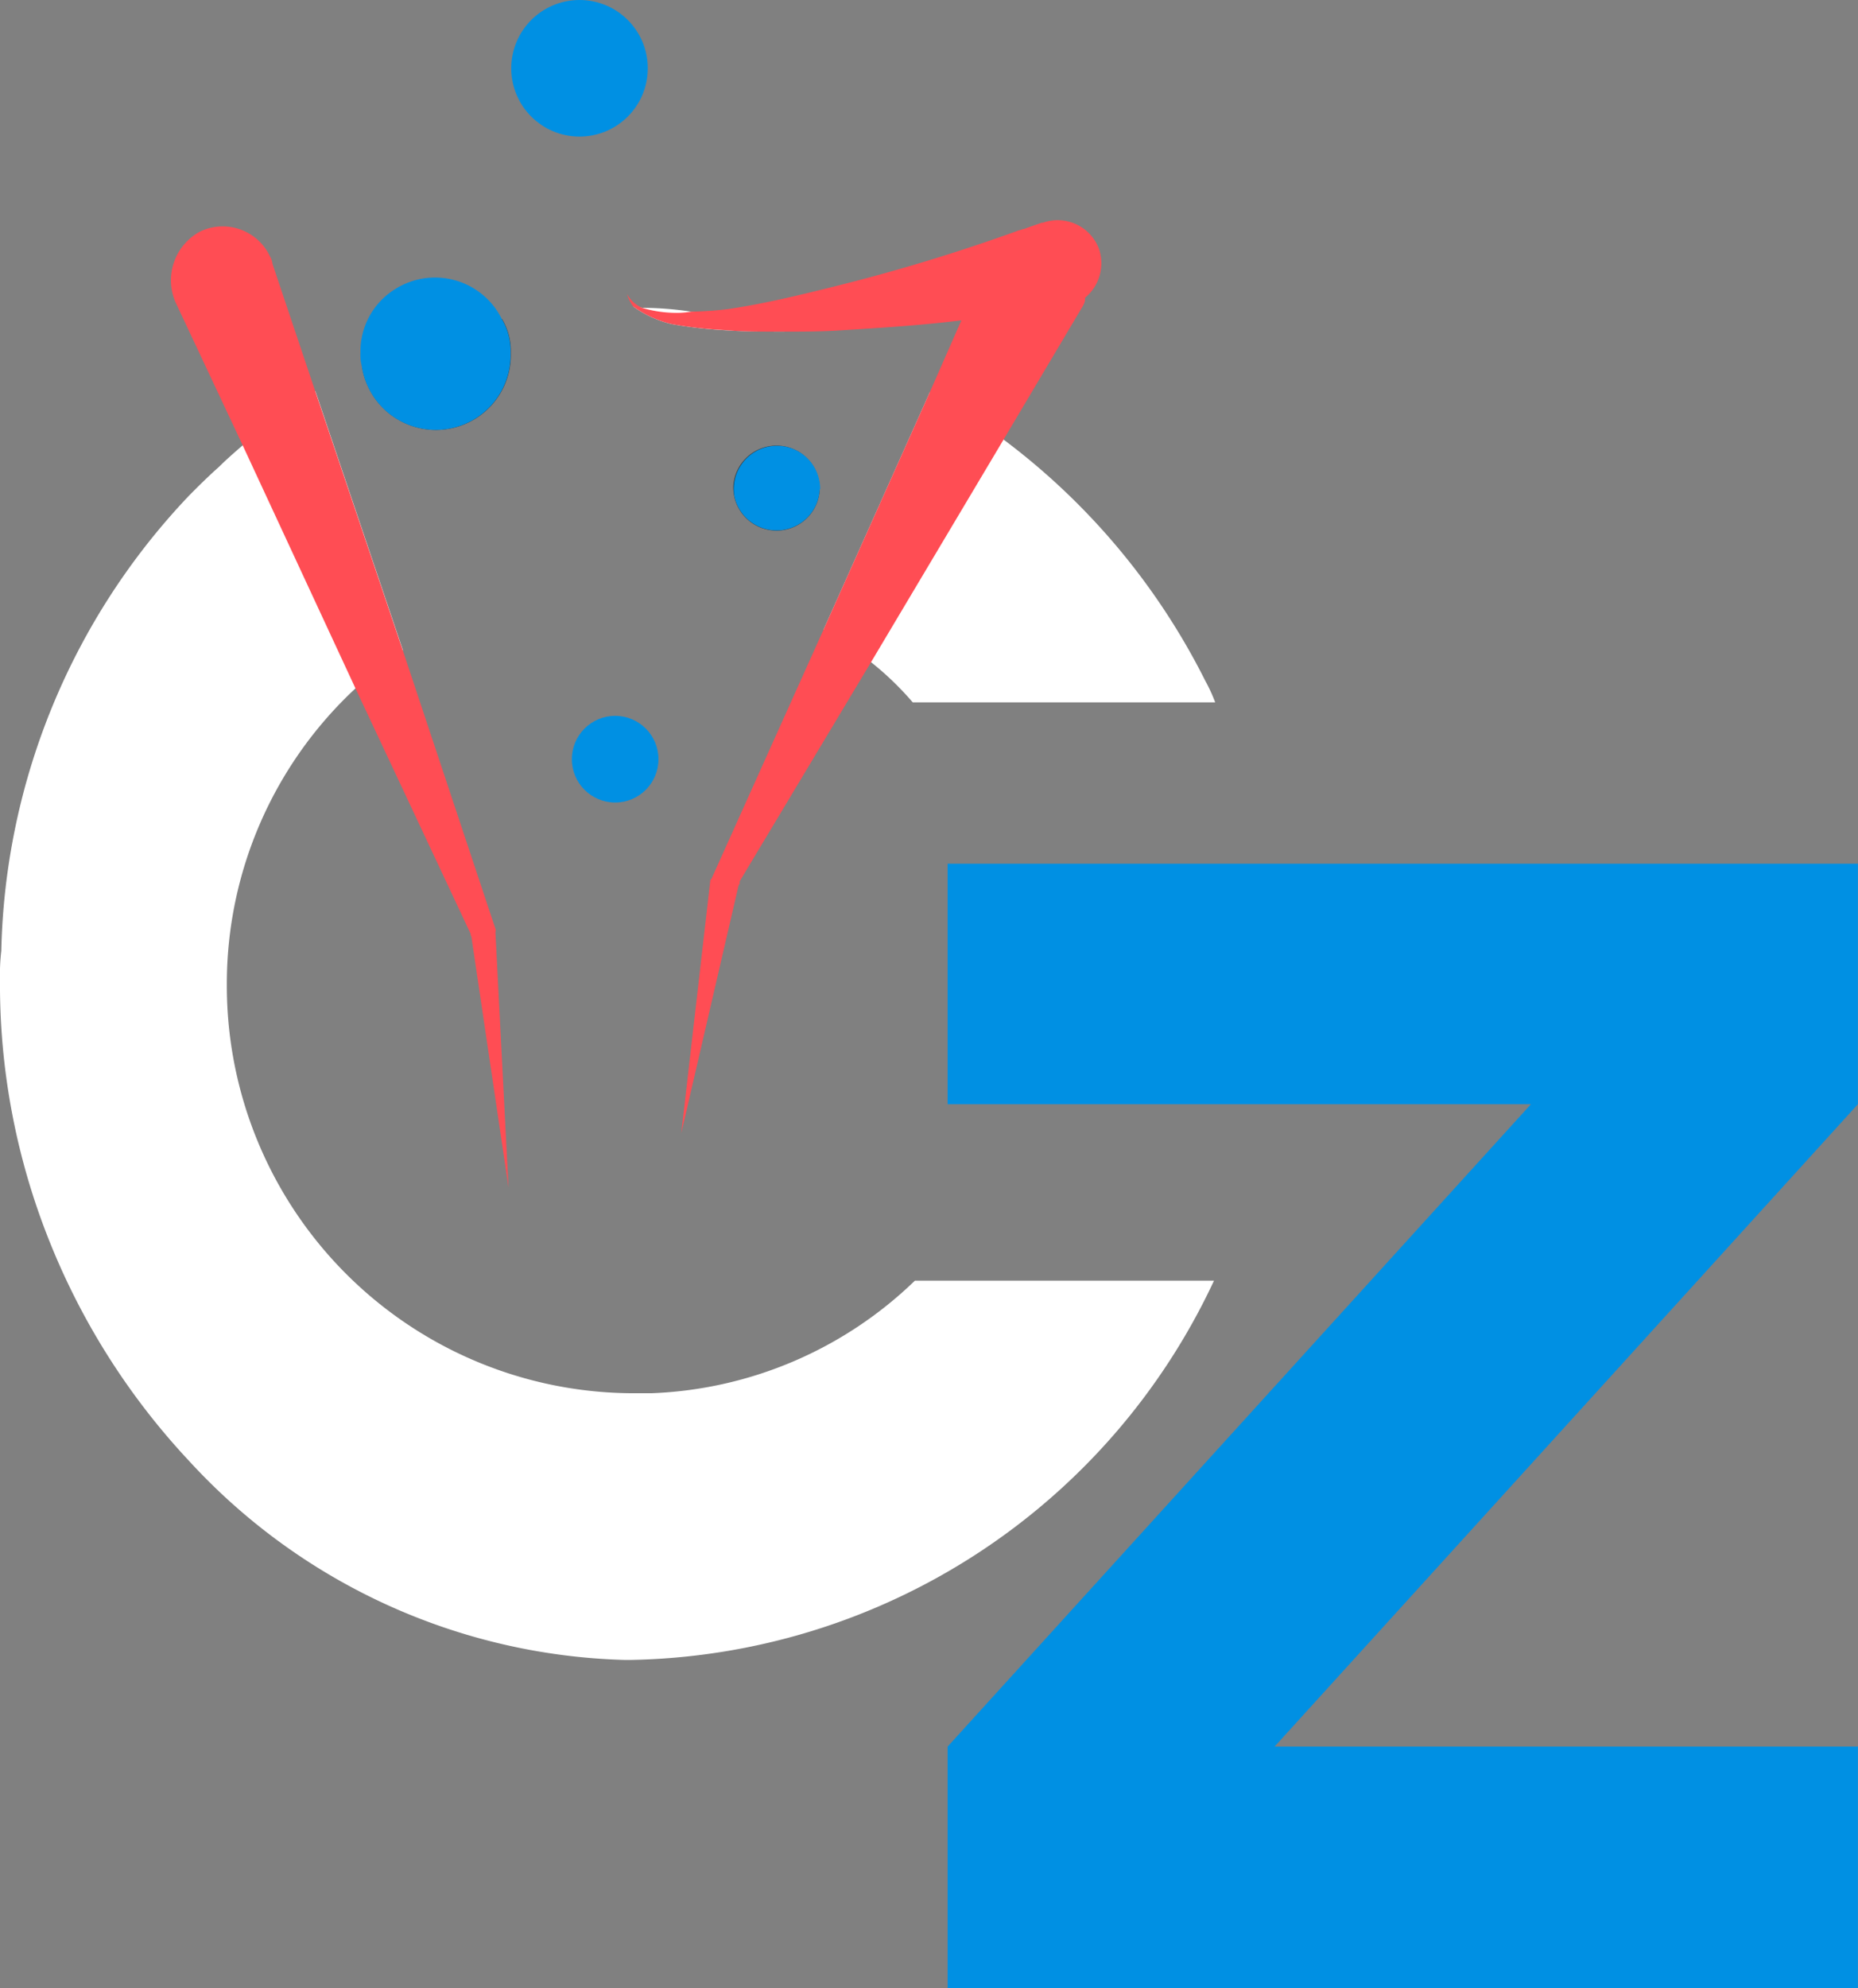 <svg xmlns="http://www.w3.org/2000/svg" viewBox="0 0 172.01 184"><rect x="0" y="0" width="172.01" height="184" fill="#808080" stroke="none"/><defs><style>.cls-1{fill:#0090e3;}.cls-2{fill:#313535;}.cls-3{fill:#fff;}.cls-4{fill:#ff4d54;}</style></defs><g id="Layer_2" data-name="Layer 2"><g id="Layer_1-2" data-name="Layer 1"><path class="cls-1" d="M172,79.93H87.73v22.26h54l-54,59.45V184H172V161.64H118l54-59.45Z"/><path class="cls-2" d="M33.48,33.82a50.24,50.24,0,0,1,13-4.29,5.74,5.74,0,0,1,.81,3.13,6.93,6.93,0,0,1-13.79,1.16Z"/><path class="cls-3" d="M62.22,30a9.93,9.93,0,0,1-3.59-1.63,1.67,1.67,0,0,1,.81.12,30,30,0,0,1,4.52.35,52.94,52.94,0,0,1,8.69,1.85c-1.74,0-3.48,0-5.22-.11A41.93,41.93,0,0,1,62.22,30Z"/><path class="cls-2" d="M72.17,41.25a4,4,0,0,1,3.72,4,4,4,0,1,1-8-.29A4,4,0,0,1,72.17,41.25Z"/><path class="cls-3" d="M84.7,118.52h27.69a60.79,60.79,0,0,1-54,35.1h-.58A56.83,56.83,0,0,1,17.5,135.2,65,65,0,0,1,4.63,115,63.94,63.94,0,0,1,0,90.59,18.22,18.22,0,0,1,.12,88,63.09,63.09,0,0,1,17.5,45.87c.92-.93,1.85-1.85,2.78-2.67.69-.69,1.5-1.39,2.2-2a55.15,55.15,0,0,1,6.72-5l8.11,24-1,.69a25,25,0,0,0-3.36,2.78A37.33,37.33,0,0,0,21,91.17a37.71,37.71,0,0,0,37.77,37.77h1.51A37.07,37.07,0,0,0,84.7,118.52Z"/><path class="cls-3" d="M80.64,61.28a19.56,19.56,0,0,0-4.4-3l9.85-22a45.62,45.62,0,0,1,6.83,4.41A63.37,63.37,0,0,1,111.58,63a15.18,15.18,0,0,1,.92,2h-28A28.52,28.52,0,0,0,80.64,61.28Z"/><path class="cls-4" d="M45.88,86v.23L44.72,87l-.58-.11a.62.62,0,0,1-.57-.35v-.12L32.91,63.71,22.48,41.24,16.22,27.91a5.12,5.12,0,0,1,2.32-6.49A4.84,4.84,0,0,1,25,23.74a1.71,1.71,0,0,1,.23.69L29.2,36.25l8.11,24Z"/><path class="cls-4" d="M100.45,27.56v.24a1.84,1.84,0,0,1-.23.57l-7.3,12.29L80.64,61.28,68.48,81.56v.23l-.35.46H68c0,.12-.23.23-.35.23l-1.85-1L76.24,58.27l9.85-22L89,29.65,91.53,24a5.18,5.18,0,0,1,2.78-2.66c.12,0,.35-.12.47-.12a4.22,4.22,0,0,1,3.13.23A4.84,4.84,0,0,1,100.45,27.56Z"/><path class="cls-4" d="M100.45,27.56a4.33,4.33,0,0,1-1.27.7c-.23.11-.46.11-.81.23-3.13.46-6.26.81-9.39,1.16-3.7.46-7.41.69-11.24.93-2.08.13-4,.11-6.14.11-1.49,0-3,0-4.48-.14a38.87,38.87,0,0,1-4.9-.55,9.93,9.93,0,0,1-3.59-1.63,3.46,3.46,0,0,1-.58-1.15,3,3,0,0,0,1.39,1.27,11.28,11.28,0,0,0,2.9.46A8.08,8.08,0,0,0,64,28.84a32.25,32.25,0,0,0,3.36-.23c3.24-.47,6.6-1.28,9.85-2.09a172.15,172.15,0,0,0,17.14-5.21c.12,0,.35-.12.47-.12.58-.23,1-.35,1.62-.58h.11A4.09,4.09,0,0,1,101.73,23,4.14,4.14,0,0,1,100.45,27.56Z"/><path class="cls-1" d="M47.27,32.66a6.93,6.93,0,0,1-13.79,1.16,3.88,3.88,0,0,1-.11-1.18,6.78,6.78,0,0,1,3.27-5.92,6.9,6.9,0,0,1,9.82,2.81A5.74,5.74,0,0,1,47.27,32.66Z"/><path class="cls-1" d="M75.89,45.29A4,4,0,0,1,68,46a4,4,0,1,1,7.93-.74Z"/><circle class="cls-1" cx="56.95" cy="70.26" r="4.01"/><circle class="cls-1" cx="53.65" cy="6.32" r="6.32"/><polygon class="cls-4" points="43.62 86.55 45.85 85.96 47.08 109.92 43.62 86.55"/><polygon class="cls-4" points="65.77 81.39 68.46 81.58 63.07 104.88 65.77 81.39"/></g></g></svg>